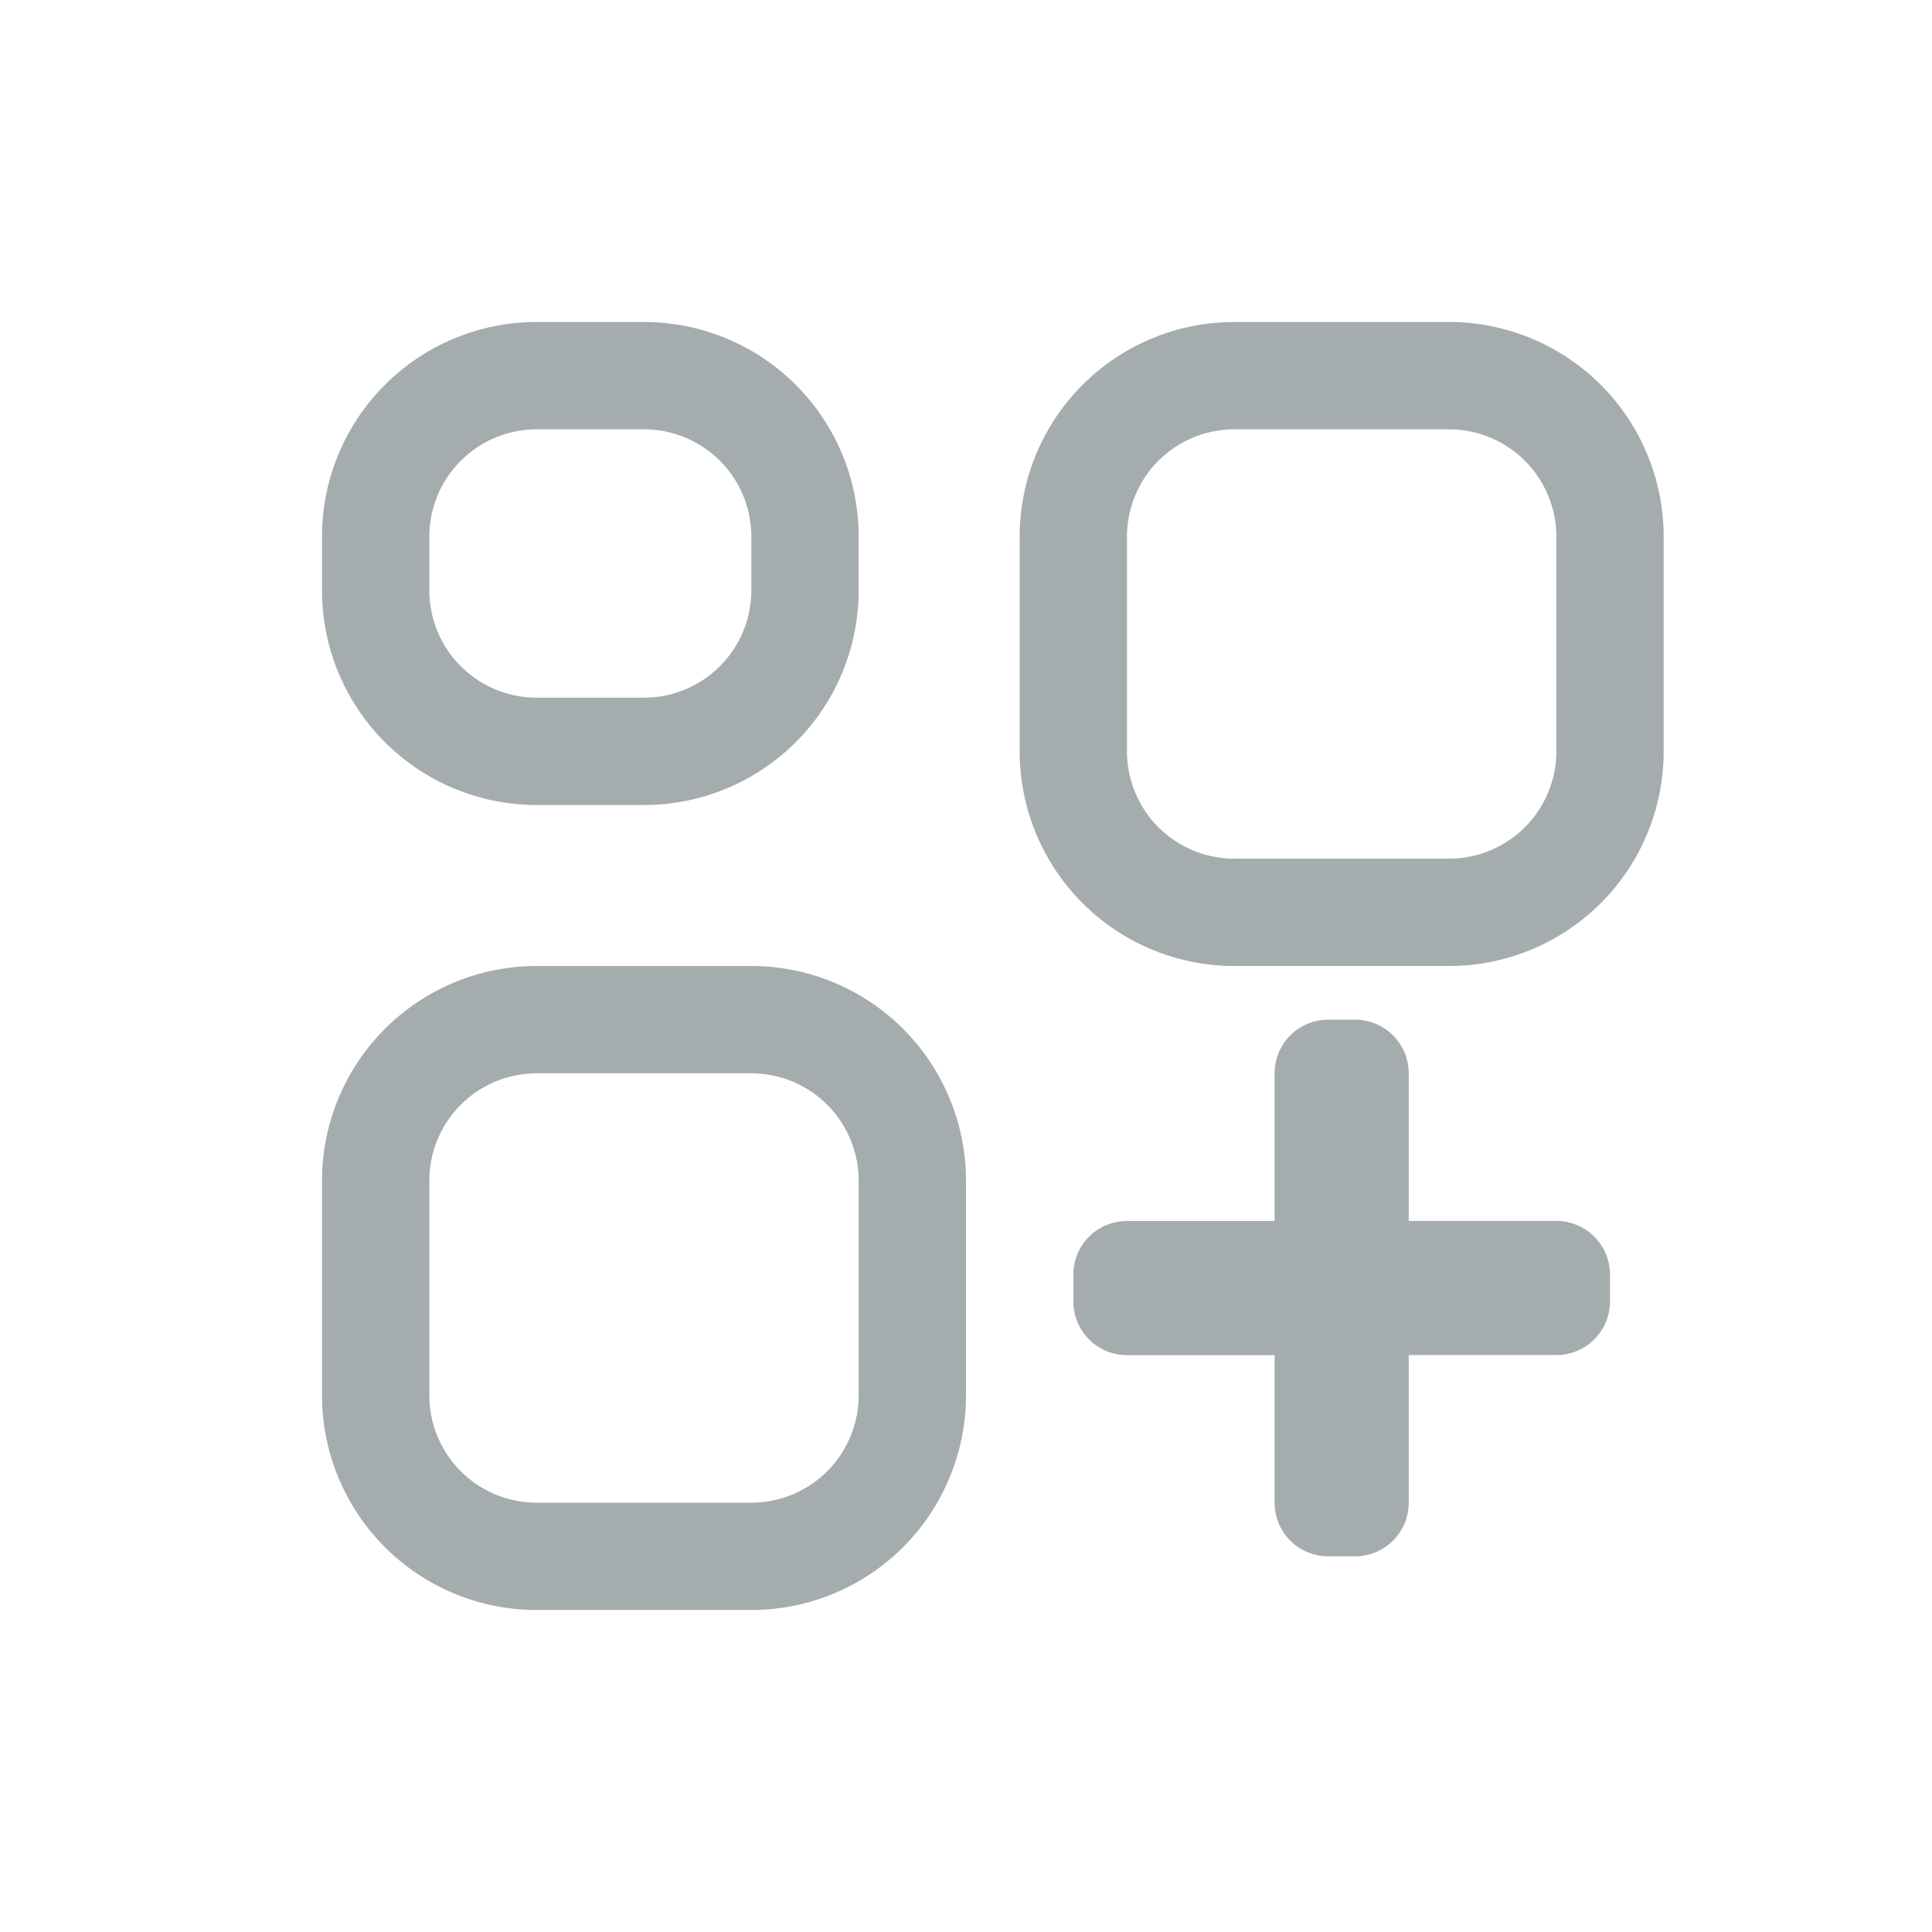 <svg xmlns="http://www.w3.org/2000/svg" width="36" height="36" viewBox="0 0 36 36">
  <g id="menu_add_items_unselected" transform="translate(0.163 -0.454)">
    <rect id="Rectangle_218" data-name="Rectangle 218" width="36" height="36" transform="translate(-0.163 0.454)" fill="#fff" opacity="0"/>
    <g id="Group_56" data-name="Group 56" transform="translate(6.041 6.041)">
      <path id="Rectangle_142" data-name="Rectangle 142" d="M4,2A2,2,0,0,0,2,4V8a2,2,0,0,0,2,2H8a2,2,0,0,0,2-2V4A2,2,0,0,0,8,2H4M4,0H8a4,4,0,0,1,4,4V8a4,4,0,0,1-4,4H4A4,4,0,0,1,0,8V4A4,4,0,0,1,4,0Z" transform="translate(12.796 0.413)" fill="#a5acae"/>
      <path id="Rectangle_143" data-name="Rectangle 143" d="M4,2A2,2,0,0,0,2,4V5A2,2,0,0,0,4,7H6A2,2,0,0,0,8,5V4A2,2,0,0,0,6,2H4M4,0H6a4,4,0,0,1,4,4V5A4,4,0,0,1,6,9H4A4,4,0,0,1,0,5V4A4,4,0,0,1,4,0Z" transform="translate(-0.204 0.413)" fill="#a5acae"/>
      <path id="Rectangle_144" data-name="Rectangle 144" d="M4,2A2,2,0,0,0,2,4V8a2,2,0,0,0,2,2H8a2,2,0,0,0,2-2V4A2,2,0,0,0,8,2H4M4,0H8a4,4,0,0,1,4,4V8a4,4,0,0,1-4,4H4A4,4,0,0,1,0,8V4A4,4,0,0,1,4,0Z" transform="translate(-0.204 12.413)" fill="#a5acae"/>
      <path id="Union_31" data-name="Union 31" d="M4.75,10a1,1,0,0,1-1-1V6.251H1a1,1,0,0,1-1-1v-.5a1,1,0,0,1,1-1H3.75V1a1,1,0,0,1,1-1h.5a1,1,0,0,1,1,1V3.75H9a1,1,0,0,1,1,1v.5a1,1,0,0,1-1,1H6.25V9a1,1,0,0,1-1,1Z" transform="translate(13.796 13.413)" fill="#a5acae"/>
    </g>
  </g>
</svg>
